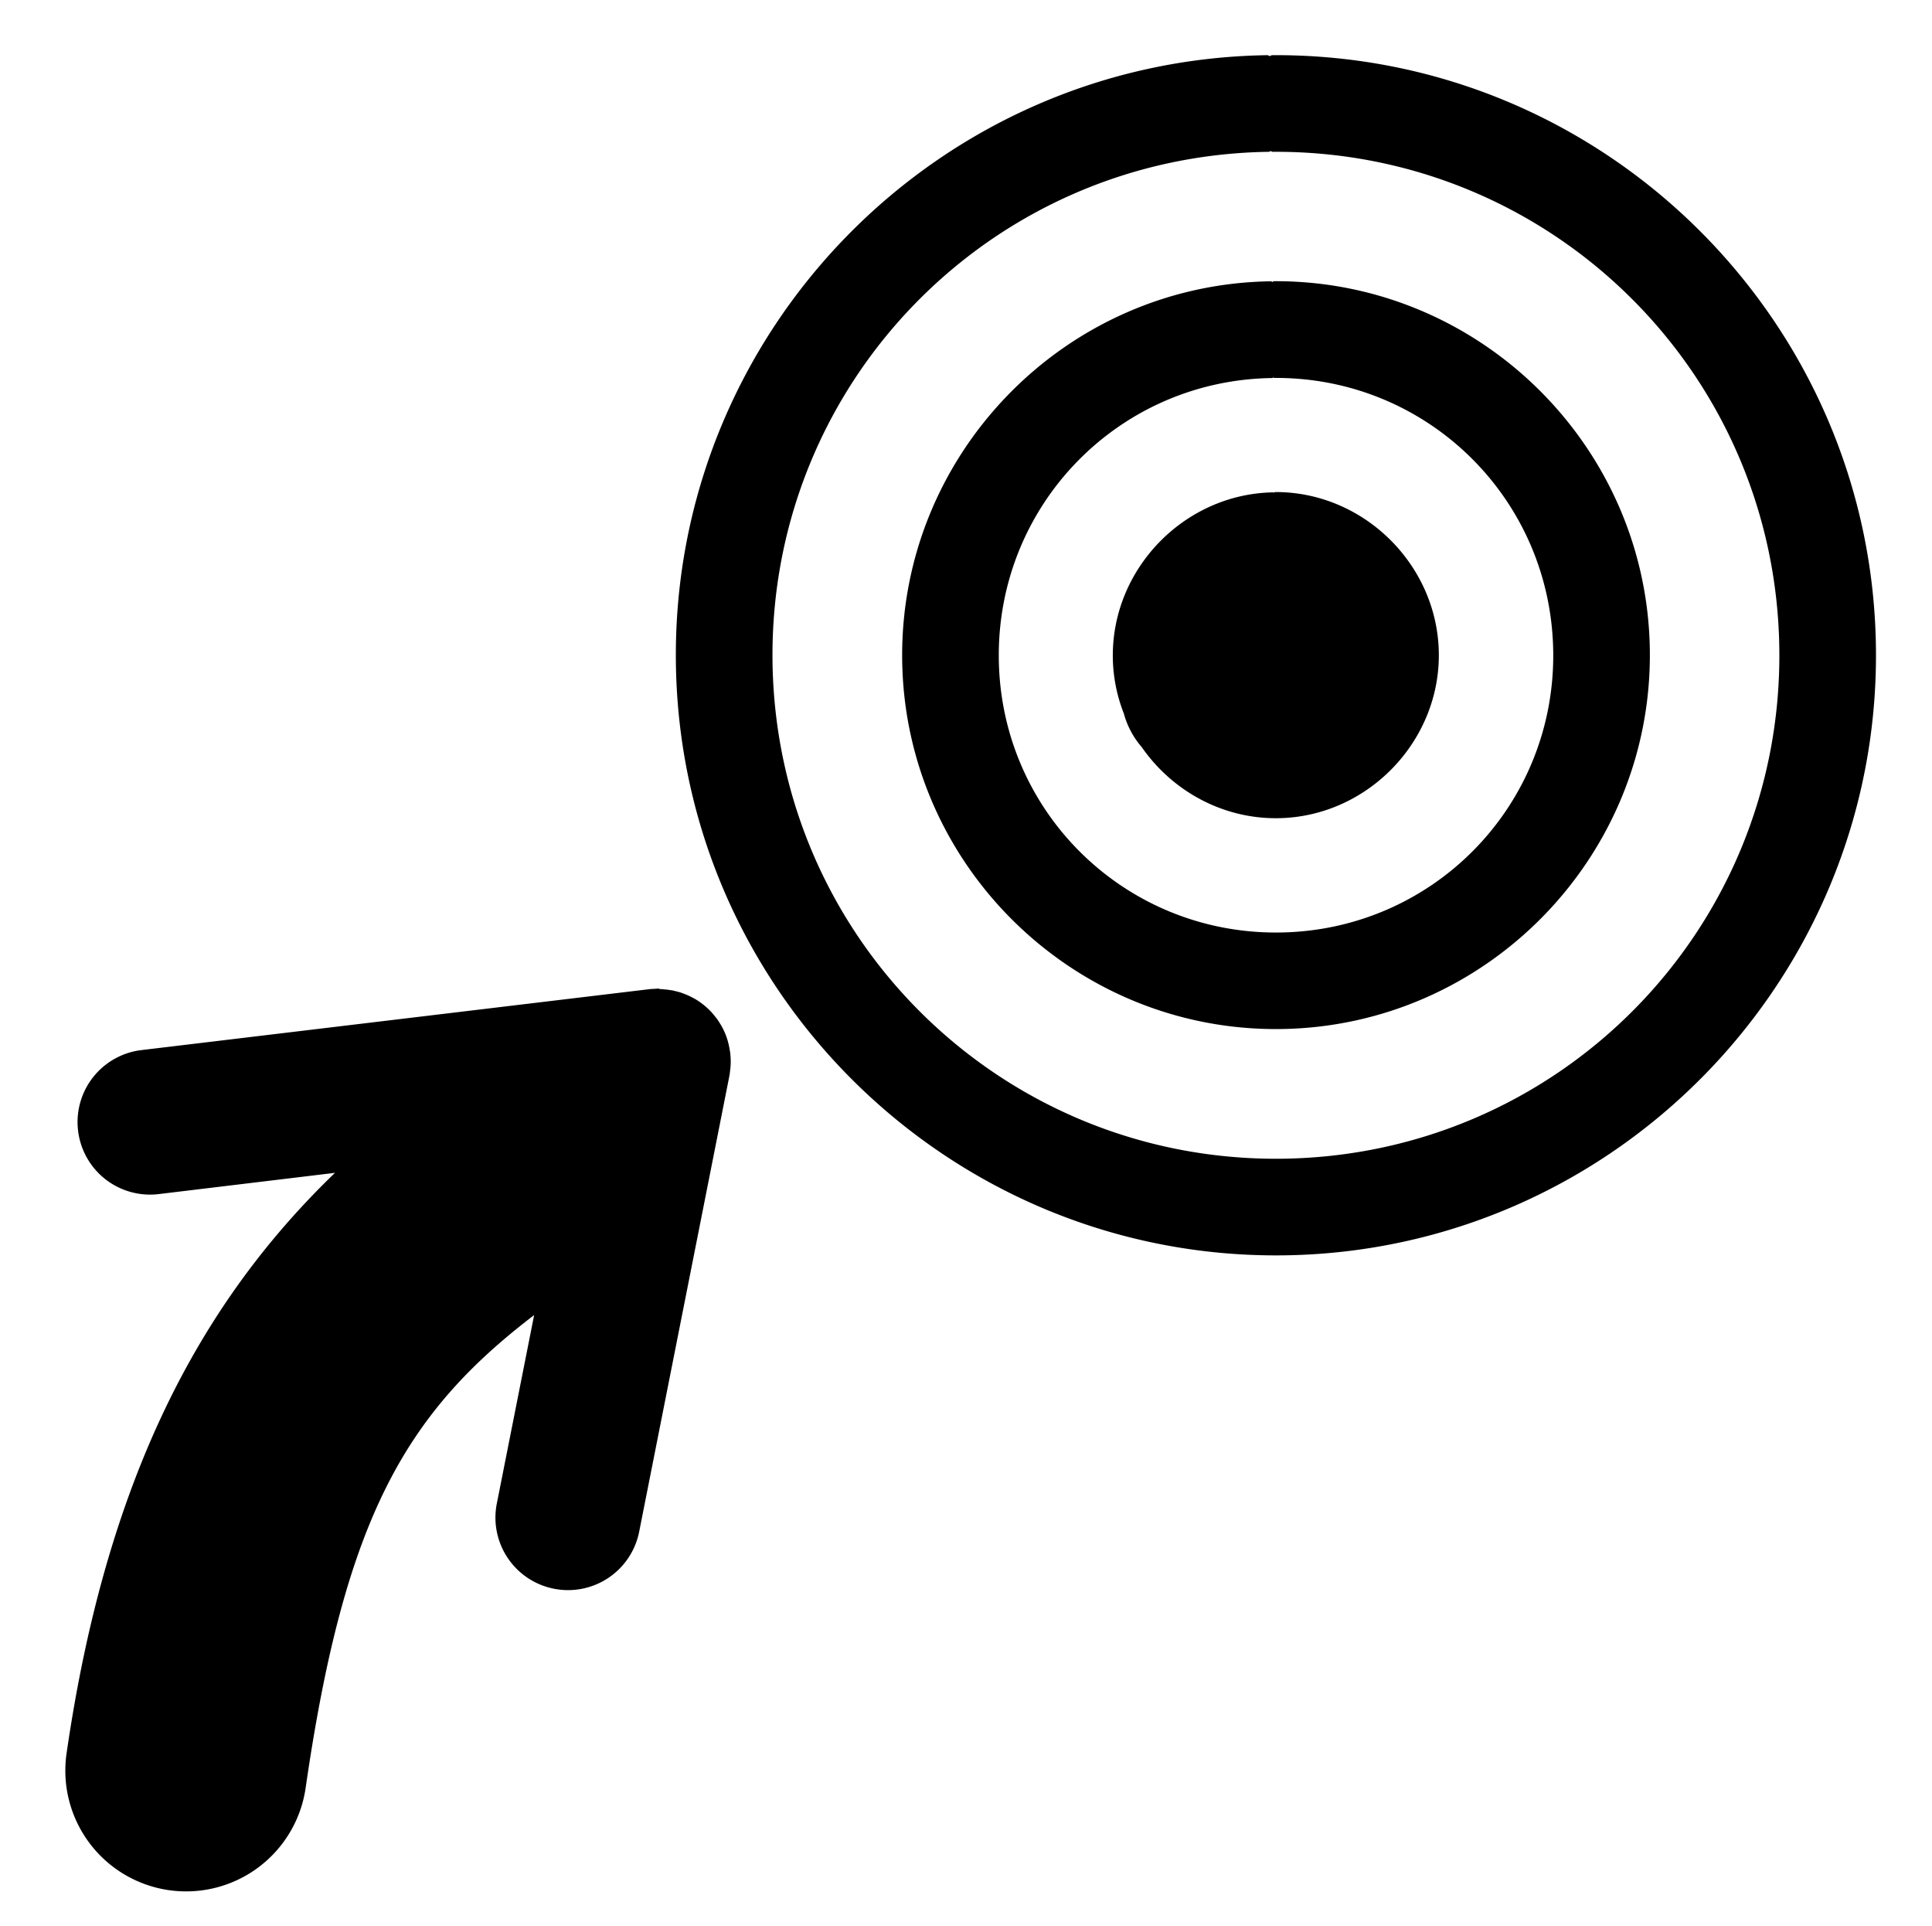 <?xml version="1.0" encoding="UTF-8"?>
<!-- Created with Inkscape (http://www.inkscape.org/) -->
<svg width="19.995mm" height="19.928mm" version="1.1" viewBox="0 0 19.995 19.928" xmlns="http://www.w3.org/2000/svg">
 <g transform="translate(-80.158 -80.025)">
  <rect x="80.158" y="80.025" width="19.995" height="19.928" ry="0" fill="none"/>
  <path d="m93.278 80.596c-3.419 0.047-6.166 2.864-6.125 6.283 0.041 3.419 2.854 6.171 6.274 6.137 3.419-0.035 6.176-2.844 6.146-6.264-0.029-3.419-2.832-6.18-6.252-6.156a0.5 0.5 0 0 0-0.022 0.01 0.5 0.5 0 0 0-0.021-0.01zm0.031 0.992a0.5 0.5 0 0 0 0.018 0.008c2.88-0.02 5.222 2.287 5.246 5.166 0.025 2.88-2.277 5.224-5.156 5.254-2.88 0.029-5.229-2.269-5.264-5.149-0.034-2.88 2.259-5.232 5.139-5.271a0.5 0.5 0 0 0 0.018-0.008zm0.002 1.348c-2.128 0.029-3.842 1.788-3.816 3.916 0.025 2.128 1.78 3.844 3.908 3.822 2.128-0.022 3.848-1.774 3.83-3.903-0.018-2.128-1.768-3.85-3.896-3.836a0.5 0.5 0 0 0-0.008 0.008 0.5 0.5 0 0 0-0.018-0.008zm0.027 0.994a0.5 0.5 0 0 0 0.006 0.006c1.589-0.011 2.875 1.257 2.889 2.846 0.014 1.589-1.251 2.877-2.84 2.893-1.589 0.016-2.88-1.246-2.898-2.834-0.019-1.589 1.241-2.883 2.83-2.904a0.5 0.5 0 0 0 0.014-0.006zm0.013 1.188a0.959 0.959 0 0 0-0.006 0.006 0.959 0.959 0 0 0-0.006-0.004c-0.919 0.013-1.675 0.788-1.664 1.707 0.002 0.204 0.043 0.401 0.114 0.582 0.035 0.129 0.099 0.248 0.185 0.347 0.31 0.447 0.828 0.742 1.405 0.736 0.919-0.009 1.678-0.782 1.67-1.701-0.008-0.919-0.778-1.68-1.698-1.674zm-6.371 5.137a0.75 0.75 0 0 0-0.048 0.003 0.75 0.75 0 0 0-0.024 1e-3 0.75 0.75 0 0 0-0.026 0.002l-5.262 0.631a0.75 0.75 0 0 0-0.654 0.834 0.75 0.75 0 0 0 0.834 0.656l1.825-0.22c-1.409 1.357-2.369 3.185-2.778 6.007a1.25 1.25 0 0 0 1.058 1.416 1.25 1.25 0 0 0 1.416-1.057c0.404-2.791 1.032-3.877 2.365-4.894l-0.386 1.949a0.75 0.75 0 0 0 0.592 0.883 0.75 0.75 0 0 0 0.881-0.59l0.935-4.724a0.75 0.75 0 0 0 0.004-0.029 0.75 0.75 0 0 0 5.17e-4 -0.006 0.75 0.75 0 0 0 0.008-0.098 0.75 0.75 0 0 0 0-0.004 0.75 0.75 0 0 0-0.005-0.089 0.75 0.75 0 0 0-5.16e-4 -0.01 0.75 0.75 0 0 0-0.003-0.015 0.75 0.75 0 0 0-0.013-0.068 0.75 0.75 0 0 0-0.007-0.028 0.75 0.75 0 0 0-0.021-0.065 0.75 0.75 0 0 0-0.012-0.029 0.75 0.75 0 0 0-0.028-0.058 0.75 0.75 0 0 0-0.018-0.031 0.75 0.75 0 0 0-0.034-0.052 0.75 0.75 0 0 0-0.023-0.029 0.75 0.75 0 0 0-0.036-0.043 0.75 0.75 0 0 0-0.036-0.036 0.75 0.75 0 0 0-0.033-0.029 0.75 0.75 0 0 0-0.041-0.032 0.75 0.75 0 0 0-0.038-0.026 0.75 0.75 0 0 0-0.052-0.029 0.75 0.75 0 0 0-0.03-0.015 0.75 0.75 0 0 0-0.055-0.023 0.75 0.75 0 0 0-0.039-0.014 0.75 0.75 0 0 0-0.055-0.014 0.75 0.75 0 0 0-0.023-0.006 0.75 0.75 0 0 0-0.017-0.002 0.75 0.75 0 0 0-0.064-0.008 0.75 0.75 0 0 0-0.031-0.003 0.75 0.75 0 0 0-0.027-0.002z" stop-color="#000000" stroke-linecap="round" stroke-linejoin="round"/>
 </g>
</svg>
